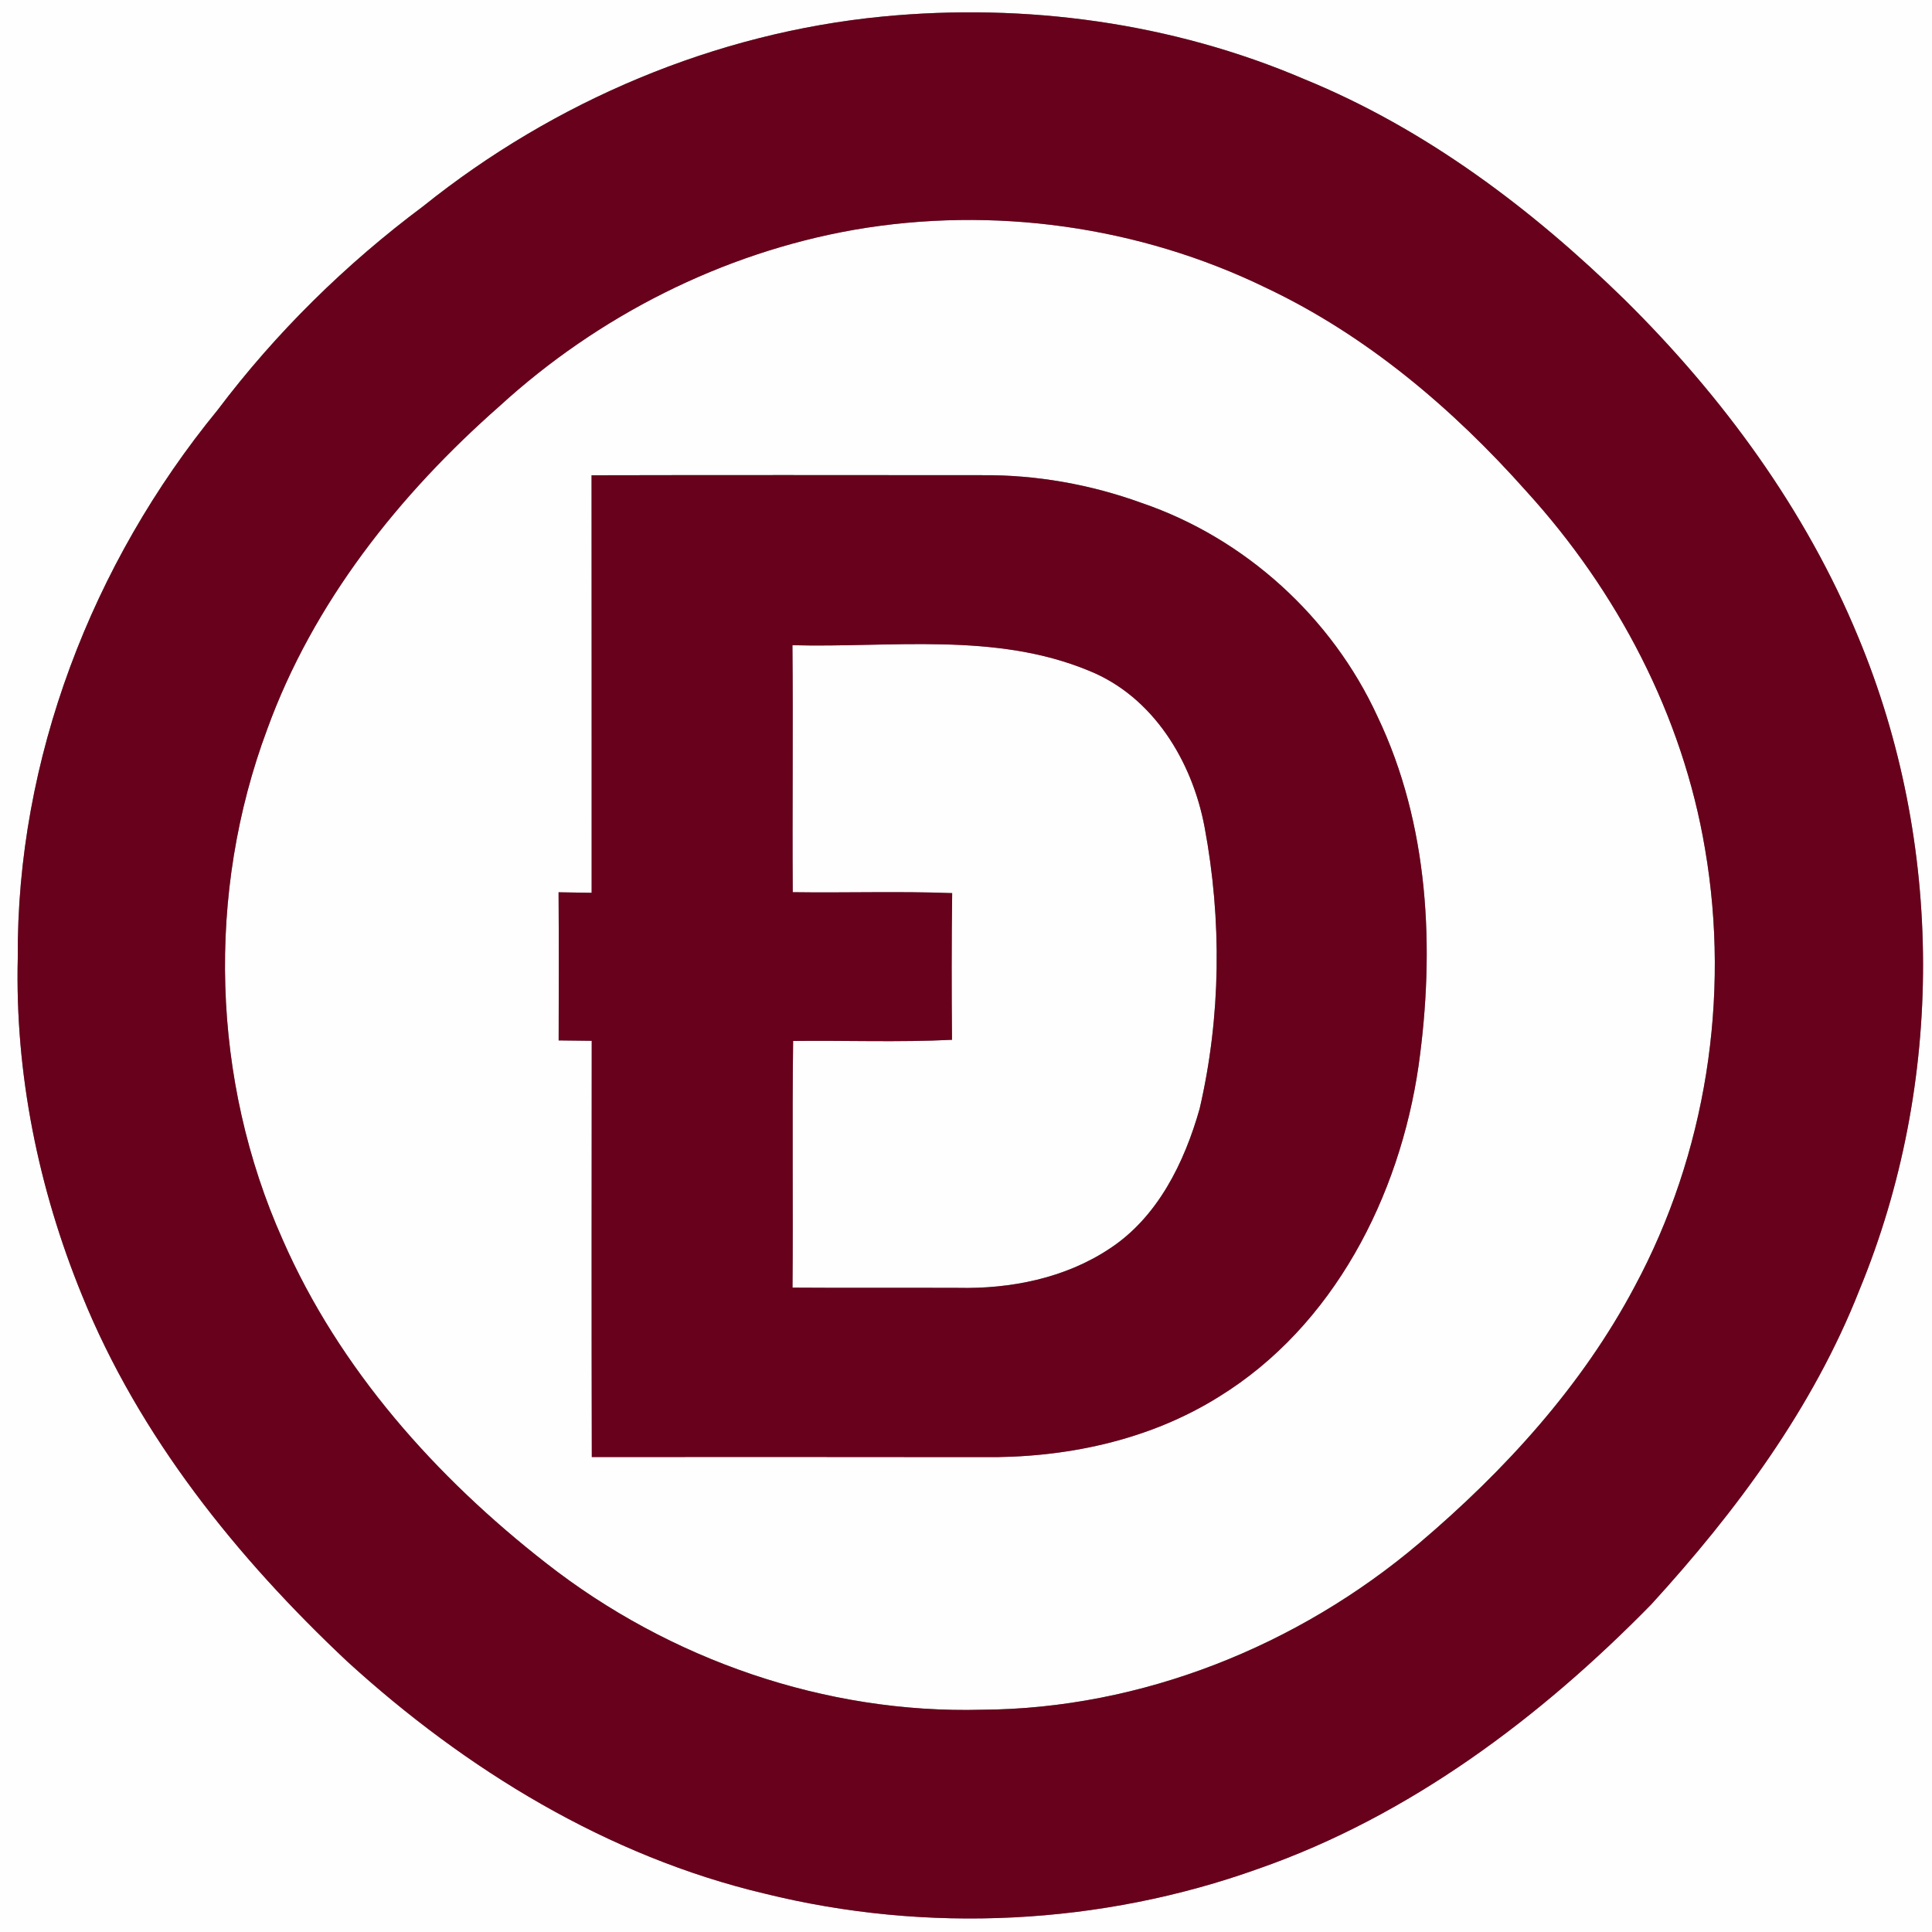 <?xml version="1.0" encoding="UTF-8" ?>
<!DOCTYPE svg PUBLIC "-//W3C//DTD SVG 1.1//EN" "http://www.w3.org/Graphics/SVG/1.1/DTD/svg11.dtd">
<svg width="250pt" height="250pt" viewBox="0 0 250 250" version="1.1" xmlns="http://www.w3.org/2000/svg">
<rect x="0" y="0" width="250" height="250" fill="#808080" stroke="none"/>
<g id="#fefefeff">
<path fill="#fefefe" opacity="1.00" d=" M 0.00 0.00 L 250.00 0.00 L 250.00 250.00 L 0.00 250.00 L 0.00 0.00 M 114.23 2.14 C 92.56 4.24 71.72 13.08 54.77 26.68 C 44.71 34.19 35.70 43.05 28.14 53.08 C 11.91 72.89 2.13 98.26 2.30 123.97 C 1.93 138.89 4.97 153.81 10.61 167.60 C 18.02 185.89 30.66 201.58 44.94 215.00 C 60.28 228.99 78.59 240.21 98.94 245.03 C 119.95 250.23 142.47 249.12 162.85 241.81 C 182.38 234.99 199.31 222.27 213.67 207.61 C 224.68 195.56 234.61 182.18 240.62 166.89 C 251.65 140.18 251.57 109.12 240.46 82.45 C 233.66 65.96 222.91 51.32 210.27 38.82 C 198.23 27.04 184.47 16.66 168.79 10.25 C 151.68 2.92 132.72 0.36 114.23 2.14 Z" />
<path fill="#fefefe" opacity="1.00" d=" M 110.50 29.74 C 128.49 26.62 147.40 29.25 163.82 37.24 C 176.82 43.39 187.99 52.87 197.49 63.55 C 209.27 76.48 217.74 92.59 220.64 109.91 C 223.92 129.08 220.75 149.32 211.53 166.47 C 204.71 179.35 194.72 190.29 183.67 199.67 C 167.98 212.98 147.70 221.12 127.05 221.24 C 106.82 221.78 86.63 214.76 70.73 202.32 C 56.42 191.17 43.91 177.16 36.58 160.42 C 27.35 139.77 26.67 115.53 34.58 94.36 C 40.52 77.98 51.66 63.97 64.63 52.56 C 77.40 40.88 93.43 32.75 110.50 29.74 M 76.55 61.50 C 76.57 79.51 76.55 97.52 76.56 115.53 C 75.13 115.51 73.71 115.48 72.28 115.46 C 72.32 121.85 72.31 128.24 72.29 134.63 C 73.71 134.65 75.14 134.66 76.57 134.68 C 76.56 152.63 76.54 170.59 76.58 188.54 C 93.39 188.54 110.20 188.52 127.02 188.55 C 137.70 188.70 148.61 186.45 157.74 180.73 C 172.58 171.58 181.11 154.80 183.56 137.92 C 185.69 122.78 184.93 106.69 178.24 92.70 C 172.35 79.88 161.11 69.65 147.75 65.09 C 141.12 62.68 134.09 61.43 127.04 61.49 C 110.21 61.48 93.38 61.46 76.55 61.50 Z" />
<path fill="#fefefe" opacity="1.00" d=" M 102.54 83.49 C 115.33 83.83 128.78 81.75 140.93 86.80 C 149.23 90.15 154.27 98.51 155.87 107.01 C 158.12 119.03 158.00 131.55 155.23 143.48 C 153.26 150.44 149.79 157.53 143.56 161.59 C 137.82 165.40 130.78 166.80 123.97 166.65 C 116.83 166.62 109.69 166.67 102.55 166.62 C 102.64 155.98 102.49 145.34 102.63 134.70 C 109.48 134.62 116.34 134.89 123.19 134.55 C 123.13 128.22 123.13 121.89 123.21 115.57 C 116.34 115.31 109.46 115.55 102.58 115.45 C 102.51 104.79 102.64 94.14 102.54 83.49 Z" />
</g>
<g id="#68011bff">
<path fill="#68011b" opacity="1.00" d=" M 114.23 2.14 C 132.72 0.36 151.68 2.92 168.79 10.25 C 184.47 16.66 198.23 27.04 210.27 38.82 C 222.91 51.32 233.66 65.96 240.46 82.45 C 251.57 109.12 251.65 140.18 240.62 166.89 C 234.61 182.18 224.68 195.56 213.67 207.61 C 199.31 222.27 182.38 234.99 162.85 241.81 C 142.47 249.12 119.95 250.23 98.94 245.03 C 78.59 240.21 60.28 228.99 44.94 215.00 C 30.66 201.58 18.02 185.89 10.61 167.60 C 4.97 153.81 1.93 138.89 2.30 123.97 C 2.13 98.26 11.91 72.89 28.14 53.08 C 35.70 43.05 44.71 34.19 54.77 26.68 C 71.72 13.08 92.56 4.24 114.23 2.14 M 110.50 29.74 C 93.43 32.75 77.40 40.88 64.63 52.56 C 51.66 63.97 40.52 77.98 34.58 94.36 C 26.67 115.53 27.35 139.77 36.58 160.42 C 43.91 177.16 56.42 191.17 70.73 202.32 C 86.63 214.76 106.82 221.78 127.05 221.24 C 147.70 221.12 167.98 212.98 183.67 199.67 C 194.72 190.29 204.71 179.35 211.53 166.47 C 220.75 149.32 223.92 129.08 220.64 109.91 C 217.74 92.59 209.27 76.48 197.49 63.55 C 187.99 52.87 176.82 43.39 163.82 37.24 C 147.40 29.25 128.49 26.62 110.50 29.74 Z" />
<path fill="#68011b" opacity="1.00" d=" M 76.55 61.50 C 93.38 61.46 110.21 61.48 127.04 61.49 C 134.09 61.43 141.12 62.68 147.75 65.09 C 161.11 69.65 172.35 79.88 178.24 92.70 C 184.93 106.69 185.69 122.78 183.56 137.92 C 181.11 154.80 172.58 171.58 157.74 180.73 C 148.61 186.45 137.70 188.70 127.02 188.55 C 110.20 188.52 93.39 188.54 76.58 188.54 C 76.54 170.59 76.56 152.63 76.57 134.68 C 75.14 134.66 73.71 134.65 72.29 134.63 C 72.31 128.24 72.32 121.85 72.28 115.46 C 73.71 115.48 75.13 115.51 76.56 115.53 C 76.55 97.52 76.57 79.51 76.55 61.50 M 102.54 83.49 C 102.64 94.14 102.51 104.79 102.58 115.45 C 109.46 115.55 116.34 115.31 123.21 115.57 C 123.13 121.89 123.13 128.22 123.19 134.55 C 116.34 134.89 109.48 134.62 102.63 134.70 C 102.49 145.34 102.64 155.98 102.55 166.62 C 109.69 166.67 116.83 166.62 123.97 166.65 C 130.78 166.80 137.82 165.40 143.56 161.59 C 149.79 157.53 153.26 150.44 155.23 143.48 C 158.00 131.55 158.12 119.03 155.87 107.01 C 154.27 98.51 149.23 90.15 140.93 86.80 C 128.78 81.75 115.33 83.83 102.54 83.49 Z" />
</g>
</svg>
